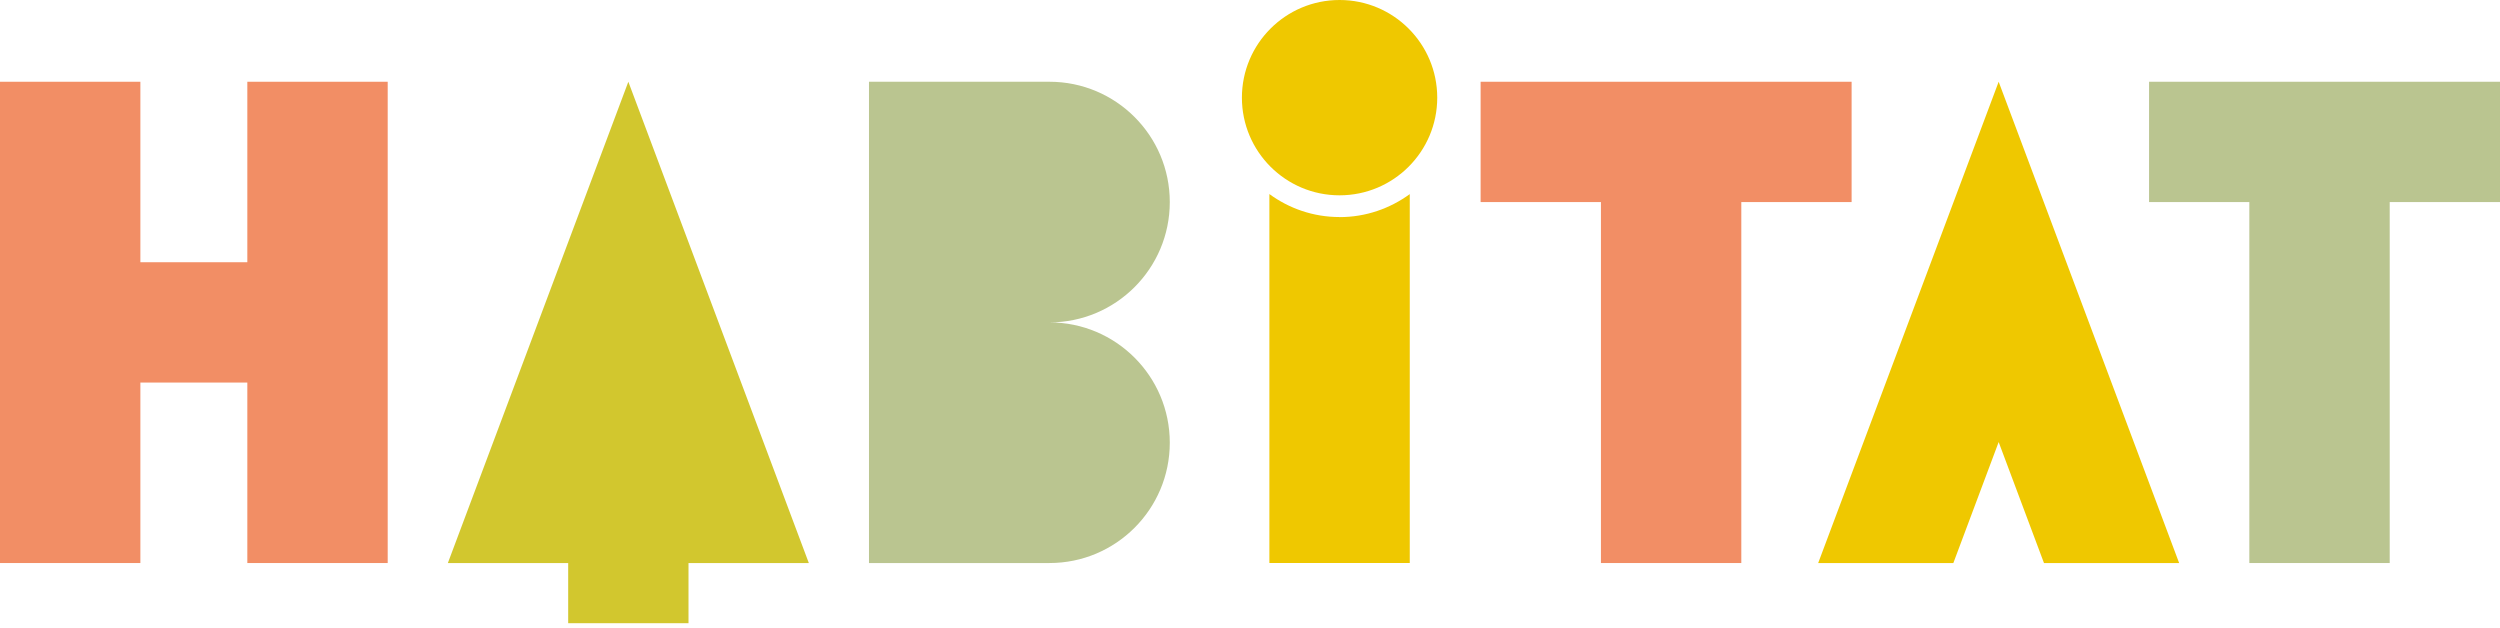 <svg width="374" height="94" viewBox="0 0 374 94" fill="none" xmlns="http://www.w3.org/2000/svg">
<g clip-path="url(#clip0_1_93)">
<path d="M200.4 32.47C196.47 32.47 192.85 31.19 189.9 29.03V84.22H210.9V29.04C207.95 31.19 204.33 32.48 200.4 32.48V32.47Z" fill="#EFC800"/>
<path d="M37 12.23V39.23H21V12.23H0V84.23H21V57.23H37V84.23H58V12.23H37Z" fill="#F28E65"/>
<path d="M121 84.23L94 12.23L67 84.23H85V93.23H103V84.23H121Z" fill="#D2C72E"/>
<path d="M299 66.13L305.78 84.23H326L299 12.23L272 84.23H292.22L299 66.13Z" fill="#EFC800"/>
<path d="M157 48.23C166.94 48.23 175 40.17 175 30.23C175 20.29 166.94 12.23 157 12.23H130V84.23H157C166.94 84.23 175 76.17 175 66.23C175 56.29 166.94 48.23 157 48.23Z" fill="#BAC590"/>
<path d="M277 12.23H260.5H250H248.5H239.5H221.5V30.23H239.5V84.23H260.5V30.23H277V12.23Z" fill="#F28E65"/>
<path d="M374 12.23H357.5H348.5H347H336.5H321.5V30.23H336.5V84.23H357.5V30.23H374V12.23Z" fill="#BAC590"/>
<path d="M200.4 29.22C208.469 29.22 215.01 22.679 215.01 14.61C215.01 6.541 208.469 0 200.4 0C192.331 0 185.79 6.541 185.79 14.61C185.79 22.679 192.331 29.22 200.4 29.22Z" fill="#EFC800"/>
</g>
<defs>
<clipPath id="clip0_1_93">
<rect width="374" height="93.23" fill="white"/>
</clipPath>
</defs>
</svg>
